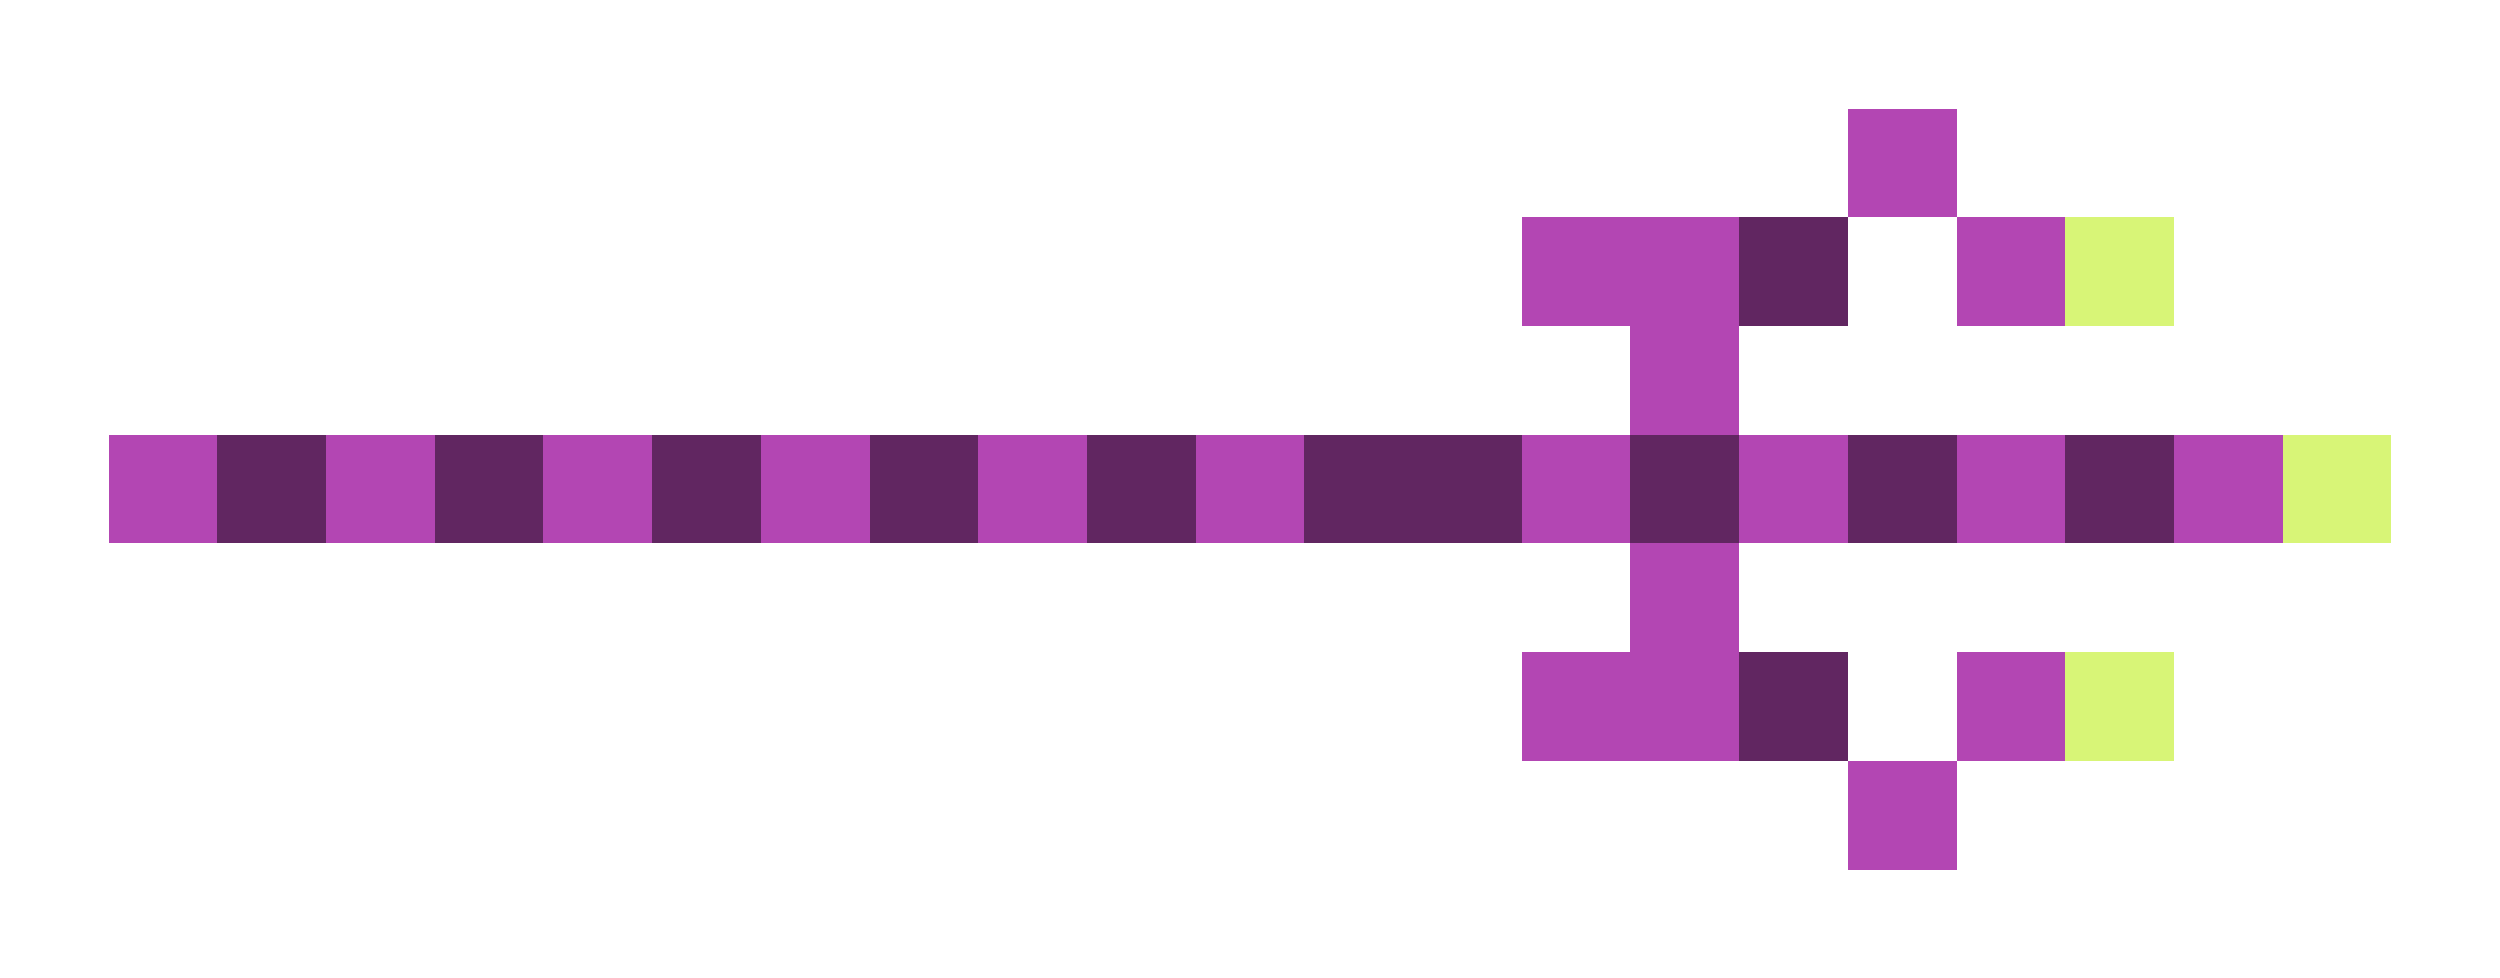<svg xmlns="http://www.w3.org/2000/svg" shape-rendering="crispEdges" viewBox="0 -0.5 23 9">
    <path stroke="#b346b3" d="M17 1h1m-4 1h2m2 0h1m-4 1h1M1 4h1m1 0h1m1 0h1m1 0h1m1 0h1m1 0h1m2 0h1m1 0h1m1 0h1m1 0h1m-6 1h1m-2 1h2m2 0h1m-2 1h1"/>
    <path stroke="#612661" d="M16 2h1M2 4h1m1 0h1m1 0h1m1 0h1m1 0h1m1 0h2m1 0h1m1 0h1m1 0h1m-4 2h1"/>
    <path stroke="#d8f577" d="M19 2h1m1 2h1m-3 2h1"/>
</svg>
